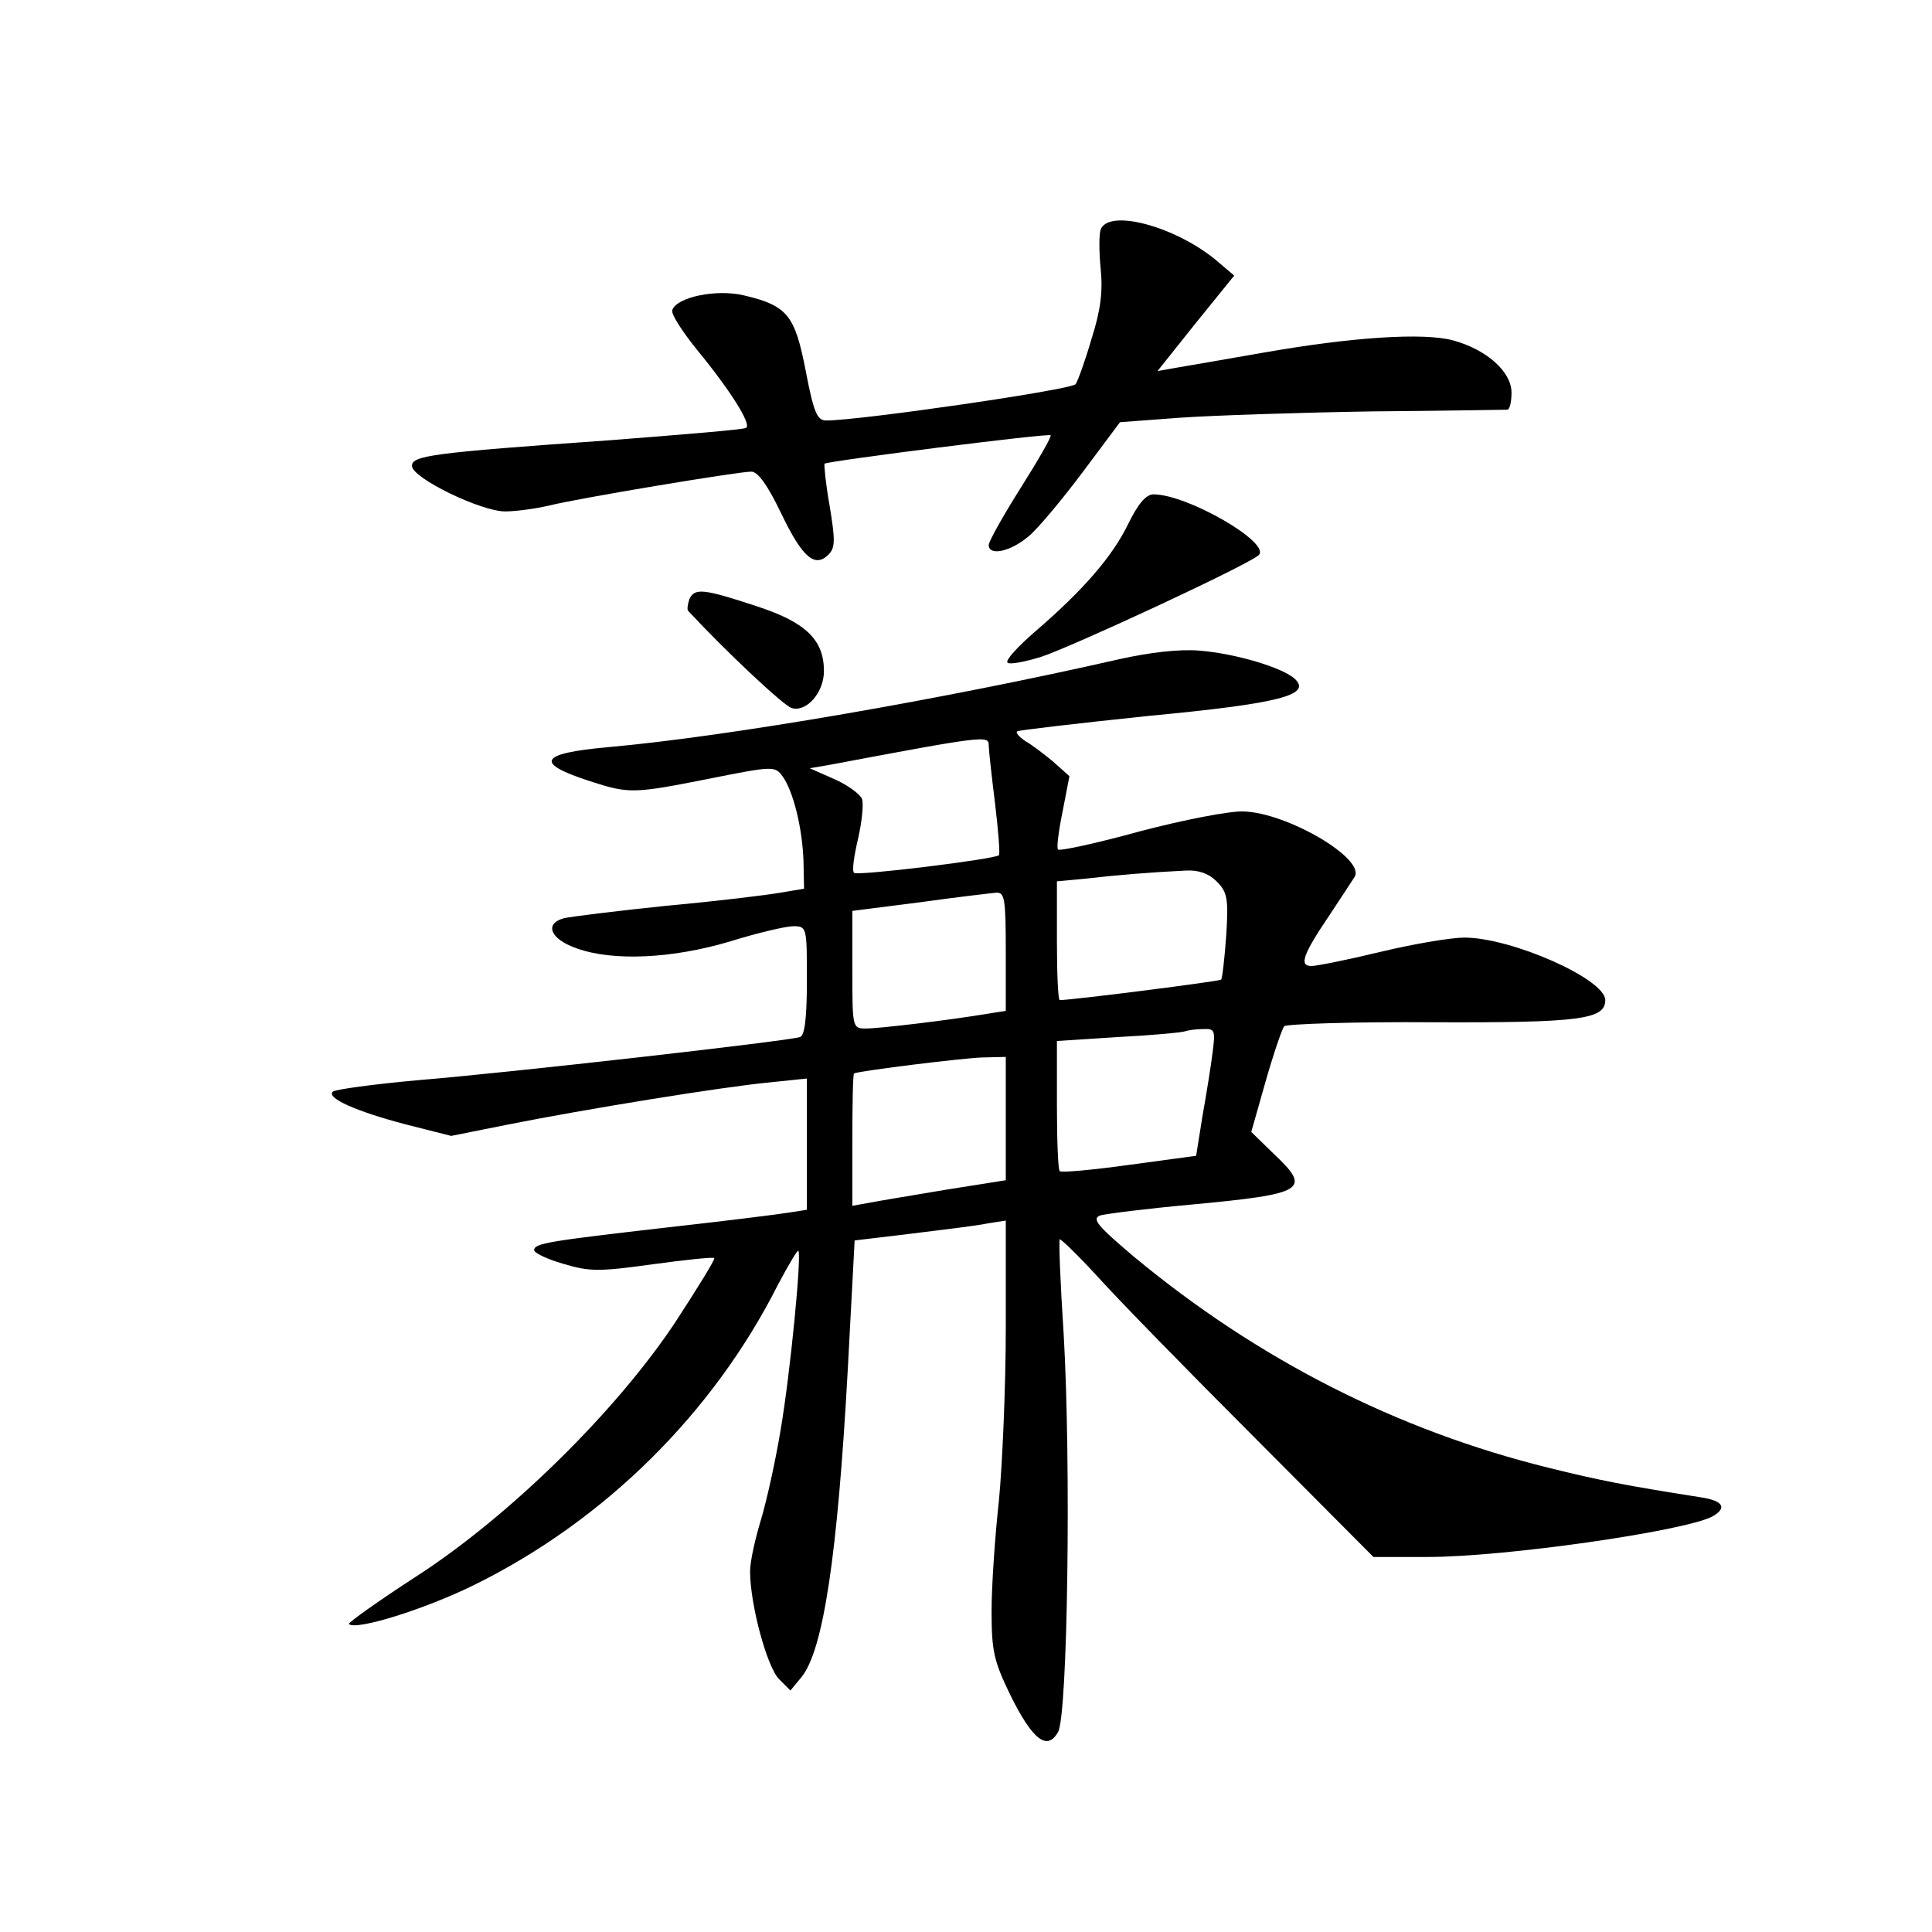 <?xml version="1.0" standalone="no"?>
<!DOCTYPE svg PUBLIC "-//W3C//DTD SVG 20010904//EN"
 "http://www.w3.org/TR/2001/REC-SVG-20010904/DTD/svg10.dtd">
<svg version="1.0" xmlns="http://www.w3.org/2000/svg"
 width="340pt" height="340pt" viewBox="0 0 340 340"
 preserveAspectRatio="xMidYMid meet">
<g transform="translate(0,340) scale(0.1,-0.1)"
fill="#000000" stroke="none">
<path d="M1937 2996 c-3 -8 -3 -39 0 -69 4 -40 0 -73 -16 -123 -11 -38 -24
-74 -28 -80 -7 -10 -380 -64 -439 -64 -16 0 -22 14 -36 87 -19 98 -32 115
-108 133 -49 12 -120 -3 -127 -26 -2 -7 18 -38 44 -70 59 -72 96 -131 86 -137
-4 -3 -114 -12 -243 -22 -313 -22 -345 -27 -345 -45 0 -21 121 -80 164 -80 20
0 54 5 76 10 51 13 334 60 357 60 12 0 29 -24 53 -74 37 -77 59 -96 83 -72 12
12 12 25 2 86 -7 39 -10 72 -9 74 8 5 394 54 398 50 2 -2 -22 -44 -53 -93 -31
-49 -56 -94 -56 -100 0 -20 38 -12 70 15 17 14 60 66 96 114 l65 87 107 8 c59
4 211 9 337 11 127 1 233 3 238 3 4 1 7 14 7 30 0 37 -44 76 -103 92 -52 14
-177 6 -336 -22 -64 -11 -131 -23 -150 -26 l-34 -6 67 84 68 84 -33 28 c-72
59 -188 90 -202 53z"/>
<path d="M1985 2477 c-28 -57 -79 -116 -164 -189 -30 -26 -52 -50 -48 -54 3
-4 30 1 59 10 55 18 365 162 383 179 23 21 -125 107 -185 107 -13 0 -27 -16
-45 -53z"/>
<path d="M1213 2345 c-3 -9 -4 -18 -2 -20 66 -71 167 -166 182 -171 26 -8 57
27 57 65 0 55 -32 86 -118 114 -94 31 -110 33 -119 12z"/>
<path d="M1970 2240 c-307 -70 -687 -136 -901 -155 -121 -11 -129 -28 -30 -60
68 -22 75 -22 211 5 110 22 114 22 127 4 19 -26 35 -91 37 -149 l1 -49 -42 -7
c-22 -4 -112 -15 -200 -23 -87 -9 -168 -19 -181 -22 -35 -10 -23 -37 23 -53
64 -23 168 -18 269 12 48 15 99 27 112 27 24 0 24 -2 24 -95 0 -68 -4 -97 -12
-100 -20 -7 -514 -63 -673 -76 -77 -7 -144 -16 -149 -20 -13 -11 41 -35 129
-58 l79 -20 100 20 c136 27 375 66 459 74 l67 7 0 -115 0 -116 -32 -5 c-18 -3
-114 -15 -213 -26 -209 -24 -235 -28 -235 -40 0 -5 23 -16 51 -24 46 -14 63
-14 157 -1 58 8 107 13 109 11 2 -2 -29 -52 -68 -112 -104 -157 -292 -342
-456 -448 -68 -44 -121 -82 -119 -84 12 -12 134 26 221 69 229 113 420 302
534 528 18 34 34 61 36 60 6 -7 -14 -214 -31 -314 -9 -55 -25 -127 -35 -160
-10 -33 -19 -73 -19 -90 0 -59 30 -169 51 -190 l20 -20 19 23 c39 47 64 215
82 543 l12 226 100 12 c56 7 116 14 134 18 l32 5 0 -188 c0 -104 -6 -241 -12
-304 -7 -63 -13 -151 -13 -195 0 -71 4 -88 33 -148 39 -79 65 -99 84 -65 17
30 23 470 10 698 -6 91 -9 167 -7 169 2 1 32 -28 66 -65 34 -38 158 -165 274
-281 l212 -213 96 0 c135 0 449 45 500 71 27 15 20 28 -20 34 -134 21 -179 30
-268 52 -267 66 -512 191 -729 371 -65 55 -75 67 -60 73 11 3 82 12 159 19
203 19 214 26 146 90 l-39 38 25 88 c14 49 29 93 33 98 5 4 122 8 262 7 259
-1 303 5 303 39 0 37 -165 110 -248 110 -23 0 -89 -11 -147 -25 -58 -14 -113
-25 -122 -25 -22 0 -16 19 32 90 20 30 40 61 44 67 19 32 -119 113 -196 115
-24 1 -106 -15 -182 -35 -76 -21 -141 -35 -144 -32 -3 2 1 33 8 67 l12 62 -29
26 c-17 14 -38 30 -49 36 -10 7 -17 14 -14 17 3 2 106 14 230 27 233 22 288
37 259 65 -21 20 -105 45 -168 50 -35 3 -87 -3 -141 -15z m-230 -152 c0 -7 5
-53 11 -101 6 -49 9 -90 7 -92 -7 -7 -250 -37 -255 -31 -4 3 0 30 7 60 7 30
10 62 7 70 -4 9 -26 25 -49 35 l-43 19 35 6 c276 52 280 52 280 34z m401 -239
c19 -19 21 -30 17 -95 -3 -41 -7 -76 -9 -78 -3 -3 -262 -36 -284 -36 -3 0 -5
47 -5 104 l0 105 53 5 c52 6 112 11 175 14 21 1 39 -5 53 -19z m-371 -124 l0
-104 -32 -5 c-65 -11 -190 -26 -214 -26 -24 0 -24 1 -24 104 l0 103 118 15
c64 9 125 16 135 17 15 1 17 -10 17 -104z m364 -177 c-3 -24 -11 -74 -18 -113
l-11 -69 -118 -16 c-65 -9 -120 -14 -122 -11 -3 2 -5 55 -5 117 l0 112 108 7
c59 3 112 8 117 10 6 2 20 4 32 4 21 1 22 -2 17 -41z m-364 -117 l0 -108 -107
-17 c-60 -10 -120 -20 -135 -23 l-28 -5 0 116 c0 64 1 116 3 117 13 5 192 27
225 28 l42 1 0 -109z"/>
</g>
</svg>
